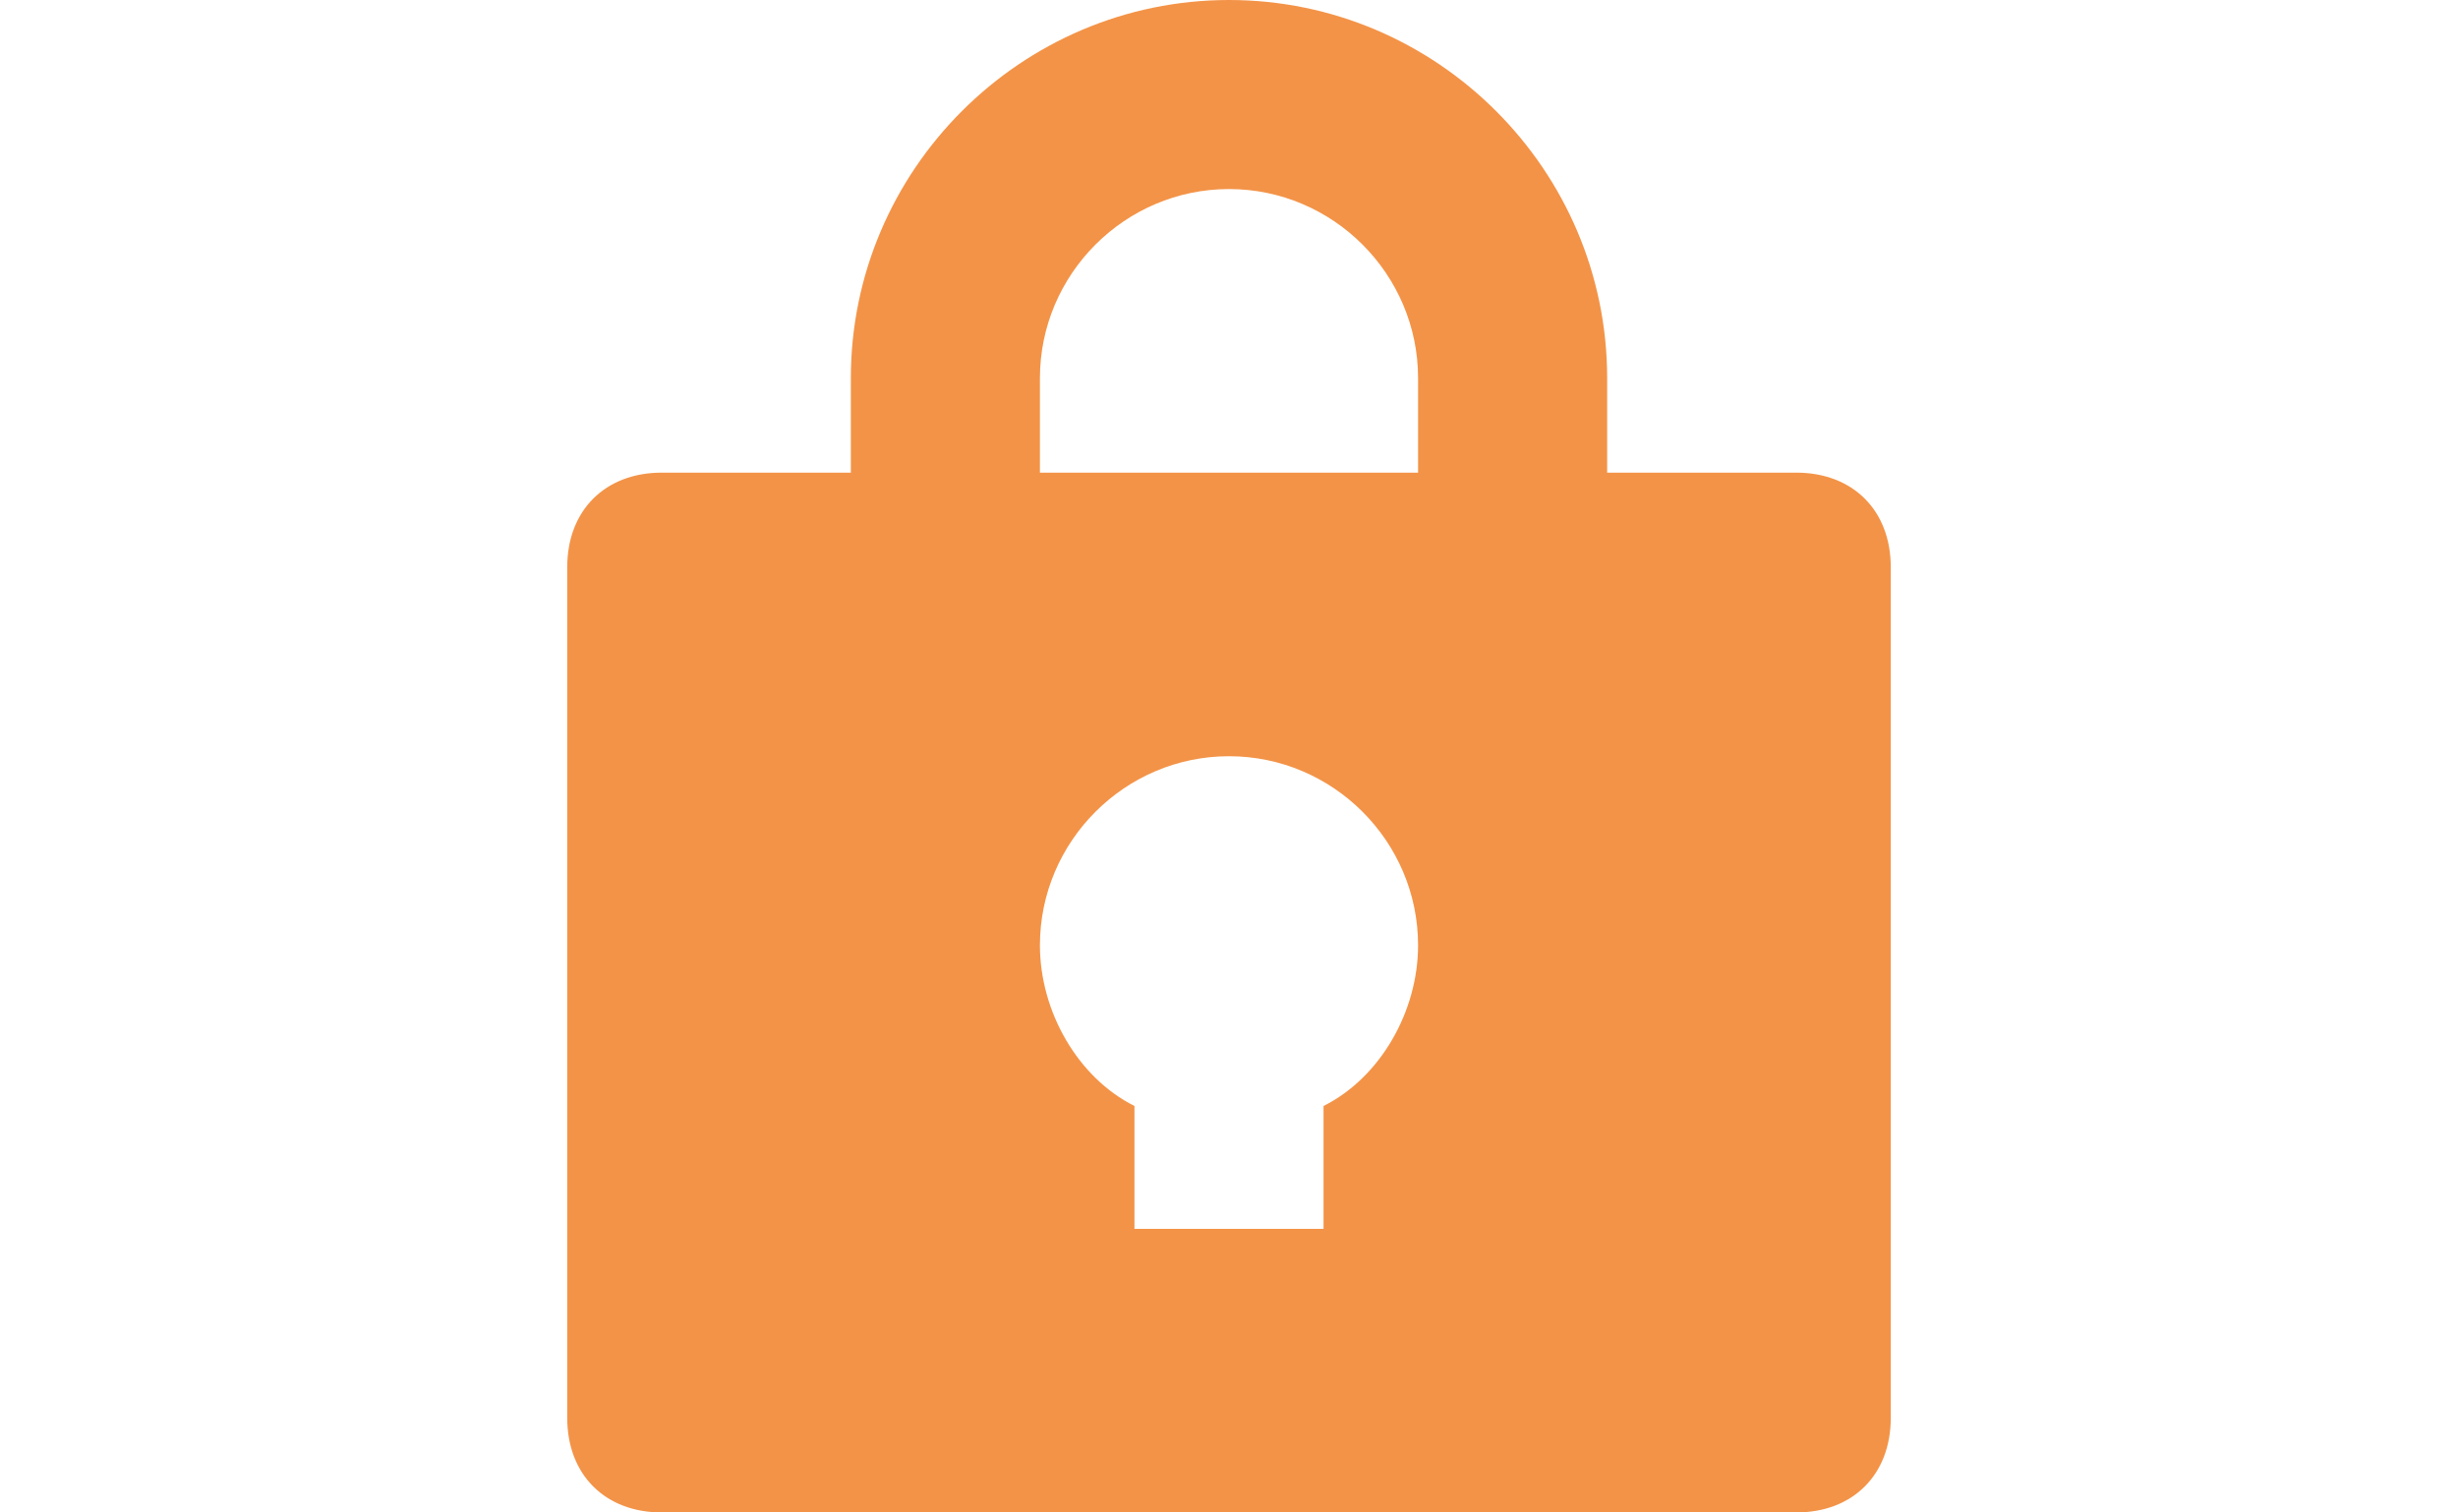 <?xml version="1.0" encoding="UTF-8" standalone="no"?>

<svg
   xmlns:dc="http://purl.org/dc/elements/1.1/"
   xmlns:cc="http://creativecommons.org/ns#"
   xmlns:rdf="http://www.w3.org/1999/02/22-rdf-syntax-ns#"
   xmlns:svg="http://www.w3.org/2000/svg"
   xmlns="http://www.w3.org/2000/svg"
   xmlns:sodipodi="http://sodipodi.sourceforge.net/DTD/sodipodi-0.dtd"
   xmlns:inkscape="http://www.inkscape.org/namespaces/inkscape"
   style="isolation:isolate"
   viewBox="547 419 26 16"
   width="26"
   height="16"
   version="1.1"
   id="svg249"
   sodipodi:docname="lock-stake.svg"
   inkscape:version="0.92.2 5c3e80d, 2017-08-06">
  <defs
     id="defs253" />
  <sodipodi:namedview
     pagecolor="#ffffff"
     bordercolor="#666666"
     borderopacity="1"
     objecttolerance="10"
     gridtolerance="10"
     guidetolerance="10"
     inkscape:pageopacity="0"
     inkscape:pageshadow="2"
     inkscape:window-width="1920"
     inkscape:window-height="1174"
     id="namedview251"
     showgrid="false"
     inkscape:zoom="2.0669275"
     inkscape:cx="76.221003"
     inkscape:cy="-109.25113"
     inkscape:window-x="0"
     inkscape:window-y="0"
     inkscape:window-maximized="1"
     inkscape:current-layer="svg249" />
  <path
     d=" M 560 419 C 557.8 419 556 420.8 556 423 L 556 424 L 554 424 C 553.4 424 553 424.4 553 425 L 553 434 C 553 434.6 553.4 435 554 435 L 566 435 C 566.6 435 567 434.6 567 434 L 567 425 C 567 424.4 566.6 424 566 424 L 564 424 L 564 423 C 564 420.8 562.2 419 560 419 Z  M 561 430.7 L 561 432 L 559 432 L 559 430.7 C 558.4 430.4 558 429.7 558 429 C 558 427.9 558.9 427 560 427 C 561.1 427 562 427.9 562 429 C 562 429.7 561.6 430.4 561 430.7 Z  M 562 424 L 558 424 L 558 423 C 558 421.9 558.9 421 560 421 C 561.1 421 562 421.9 562 423 L 562 424 Z "
     fill="rgb(243,147,71)"
     id="path167" />
</svg>
